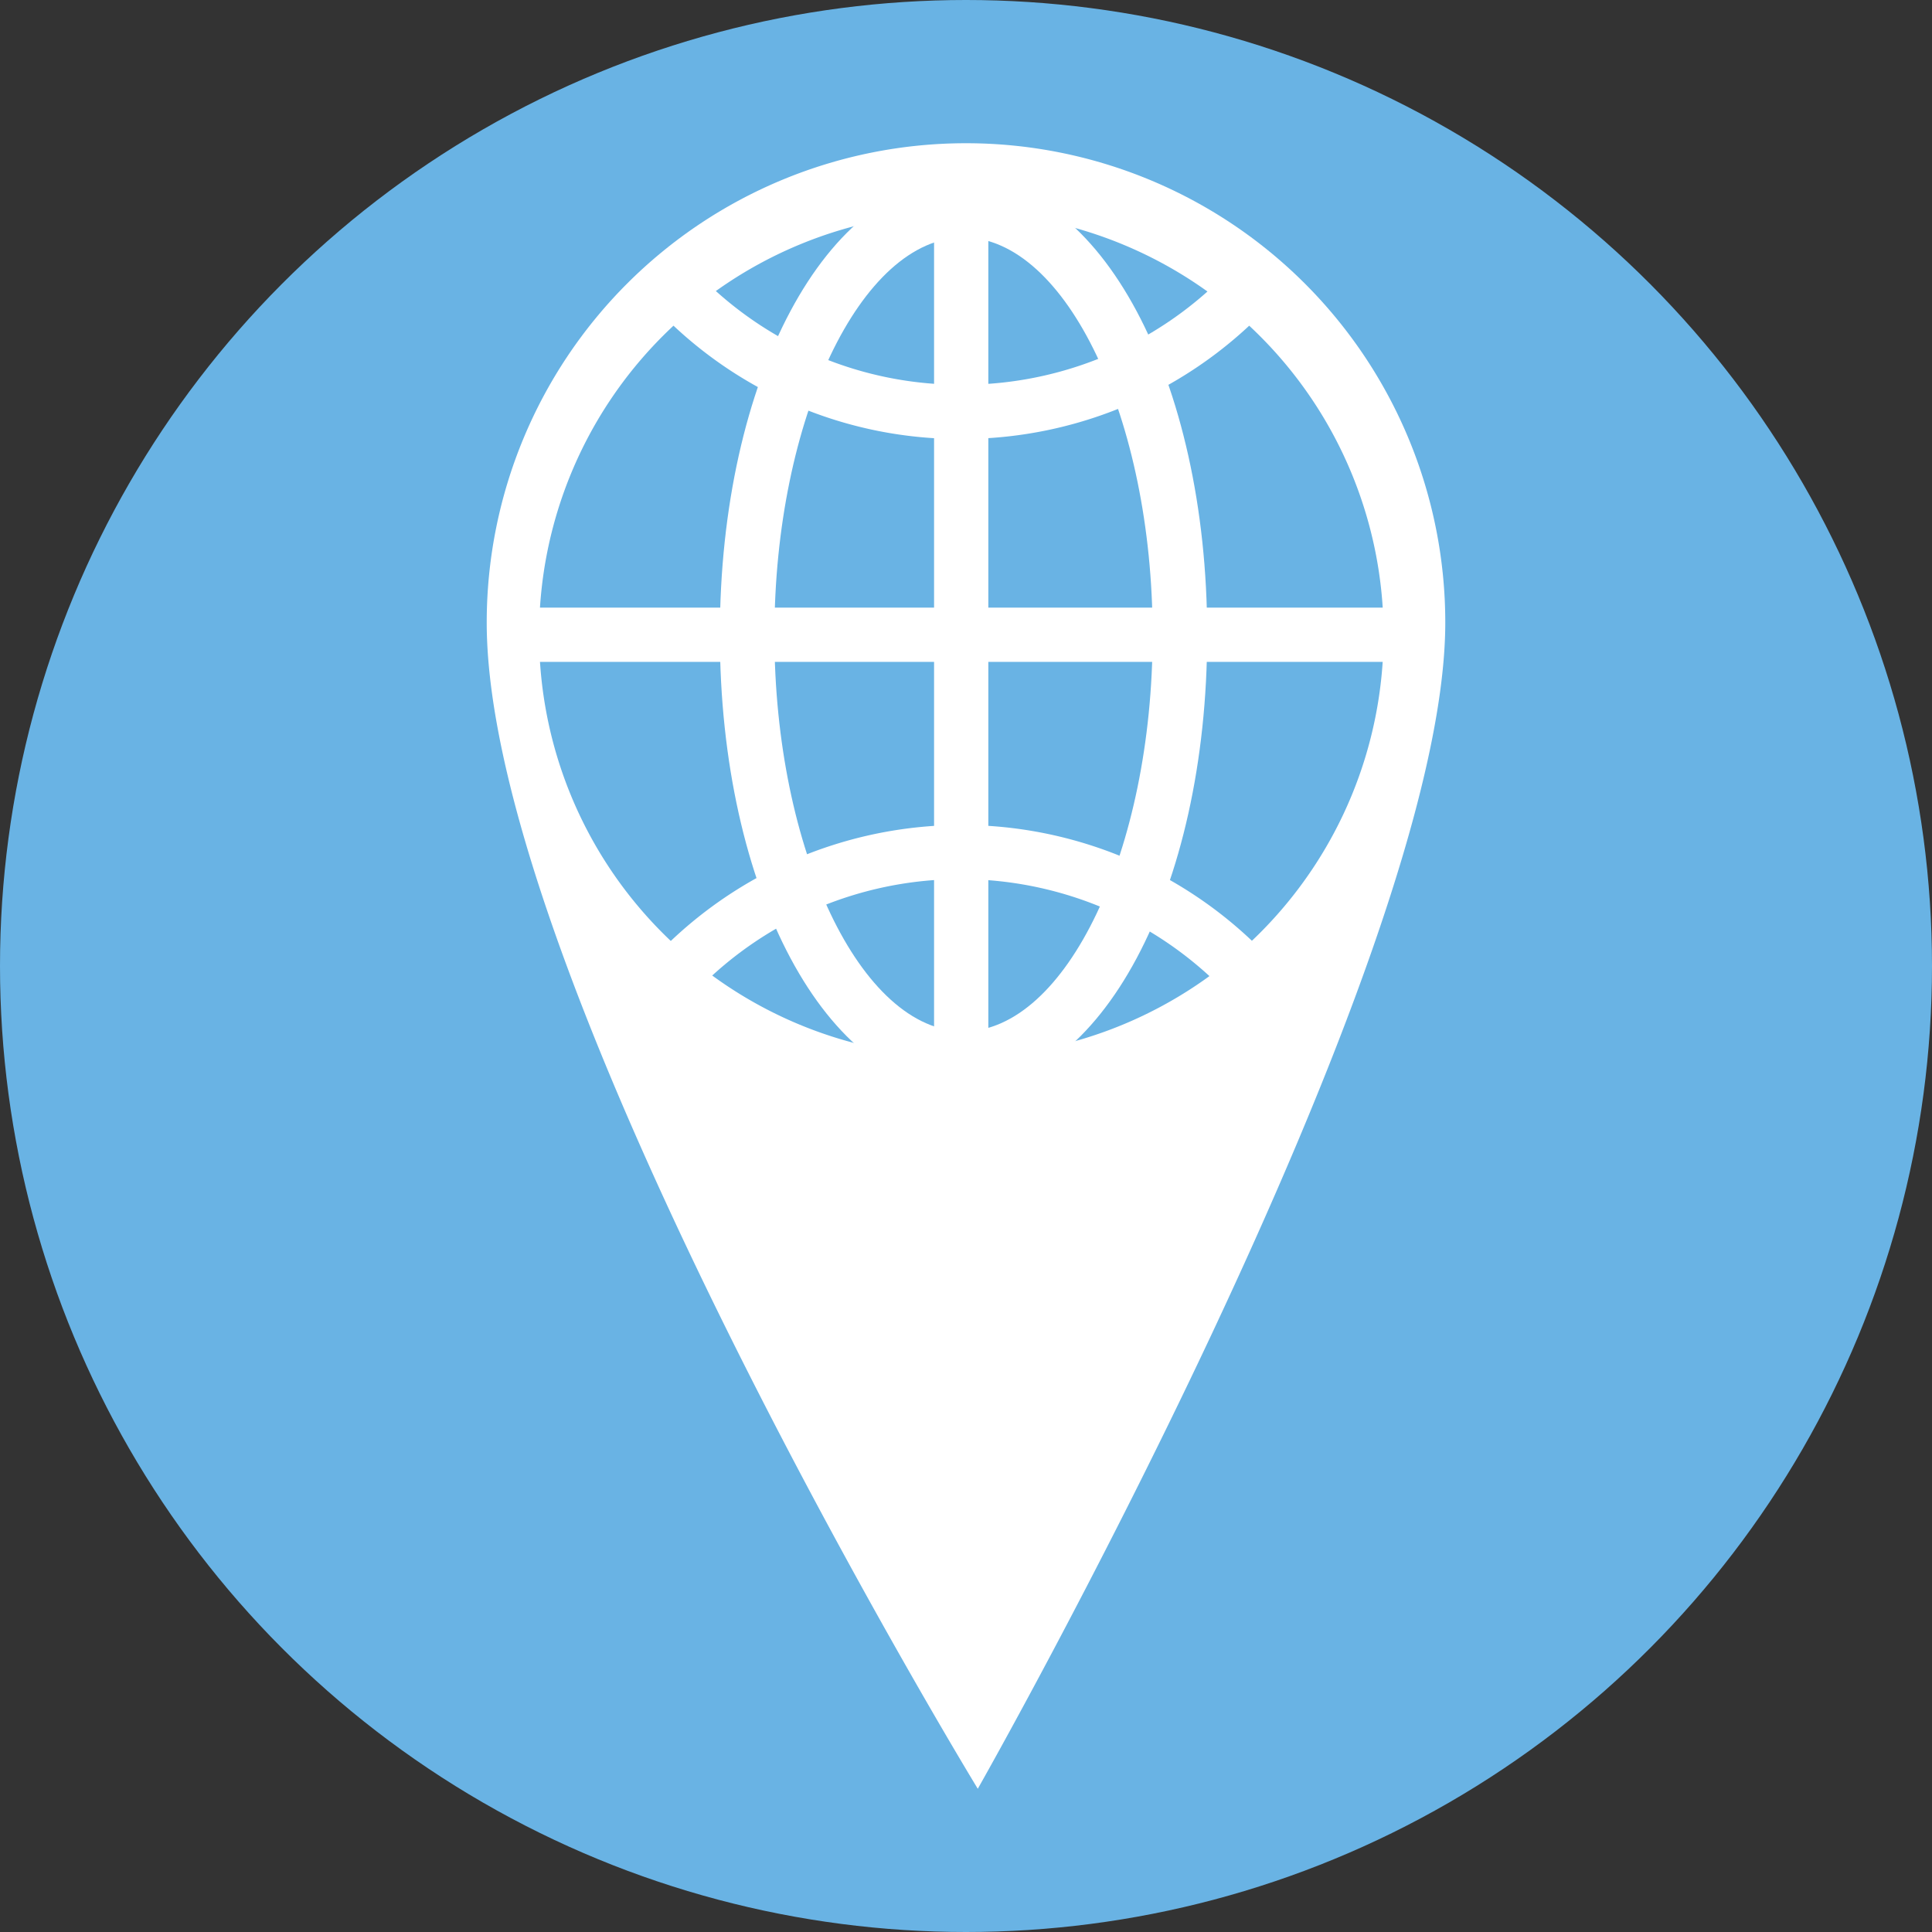 <svg xmlns="http://www.w3.org/2000/svg" viewBox="0 0 62.32 62.32">
  <rect x="0" y="0" width="62.32" height="62.32" fill="#333333" stroke="none"/>
  <title>Asset 19</title>
  <g>
    <circle cx="31.16" cy="31.16" r="31.16" fill="#69b3e4"/>
    <path d="M46.62,20.08c0,11.08-15.08,37.62-15.08,37.62S15.7,31.71,15.7,20.08a15.46,15.46,0,0,1,30.92,0Z" fill="#fff"/>
    <g>
      <g>
        <circle cx="31.01" cy="20.48" r="12.74" fill="#69b3e4"/>
        <path d="M31,34.09A13.62,13.62,0,1,1,44.63,20.48,13.63,13.63,0,0,1,31,34.09ZM31,8.61A11.87,11.87,0,1,0,42.88,20.48,11.88,11.88,0,0,0,31,8.61Z" fill="#69b3e4"/>
      </g>
      <path d="M41.38,9.37A13.59,13.59,0,0,1,31,14.16a13.49,13.49,0,0,1-9.63-4l1.24-1.23A11.78,11.78,0,0,0,31,12.41,11.86,11.86,0,0,0,40,8.34" fill="#fff"/>
      <path d="M22.28,32.2,21,31a13.62,13.62,0,0,1,19.47-.57L39.24,31.7a11.87,11.87,0,0,0-17,.5Z" fill="#fff"/>
      <path d="M31.08,35.17c-4.4,0-7.86-6.46-7.86-14.7s3.46-14.7,7.86-14.7,7.86,6.46,7.86,14.7S35.49,35.17,31.08,35.17Zm0-27.51c-3.31,0-6.1,5.87-6.1,12.81s2.79,12.8,6.1,12.8,6.1-5.86,6.1-12.8S34.39,7.66,31.08,7.66Z" fill="#fff"/>
      <rect x="16.57" y="19.6" width="29.03" height="1.75" fill="#fff"/>
      <rect x="30.13" y="5.77" width="1.75" height="29.41" fill="#fff"/>
    </g>
  </g>
</svg>
